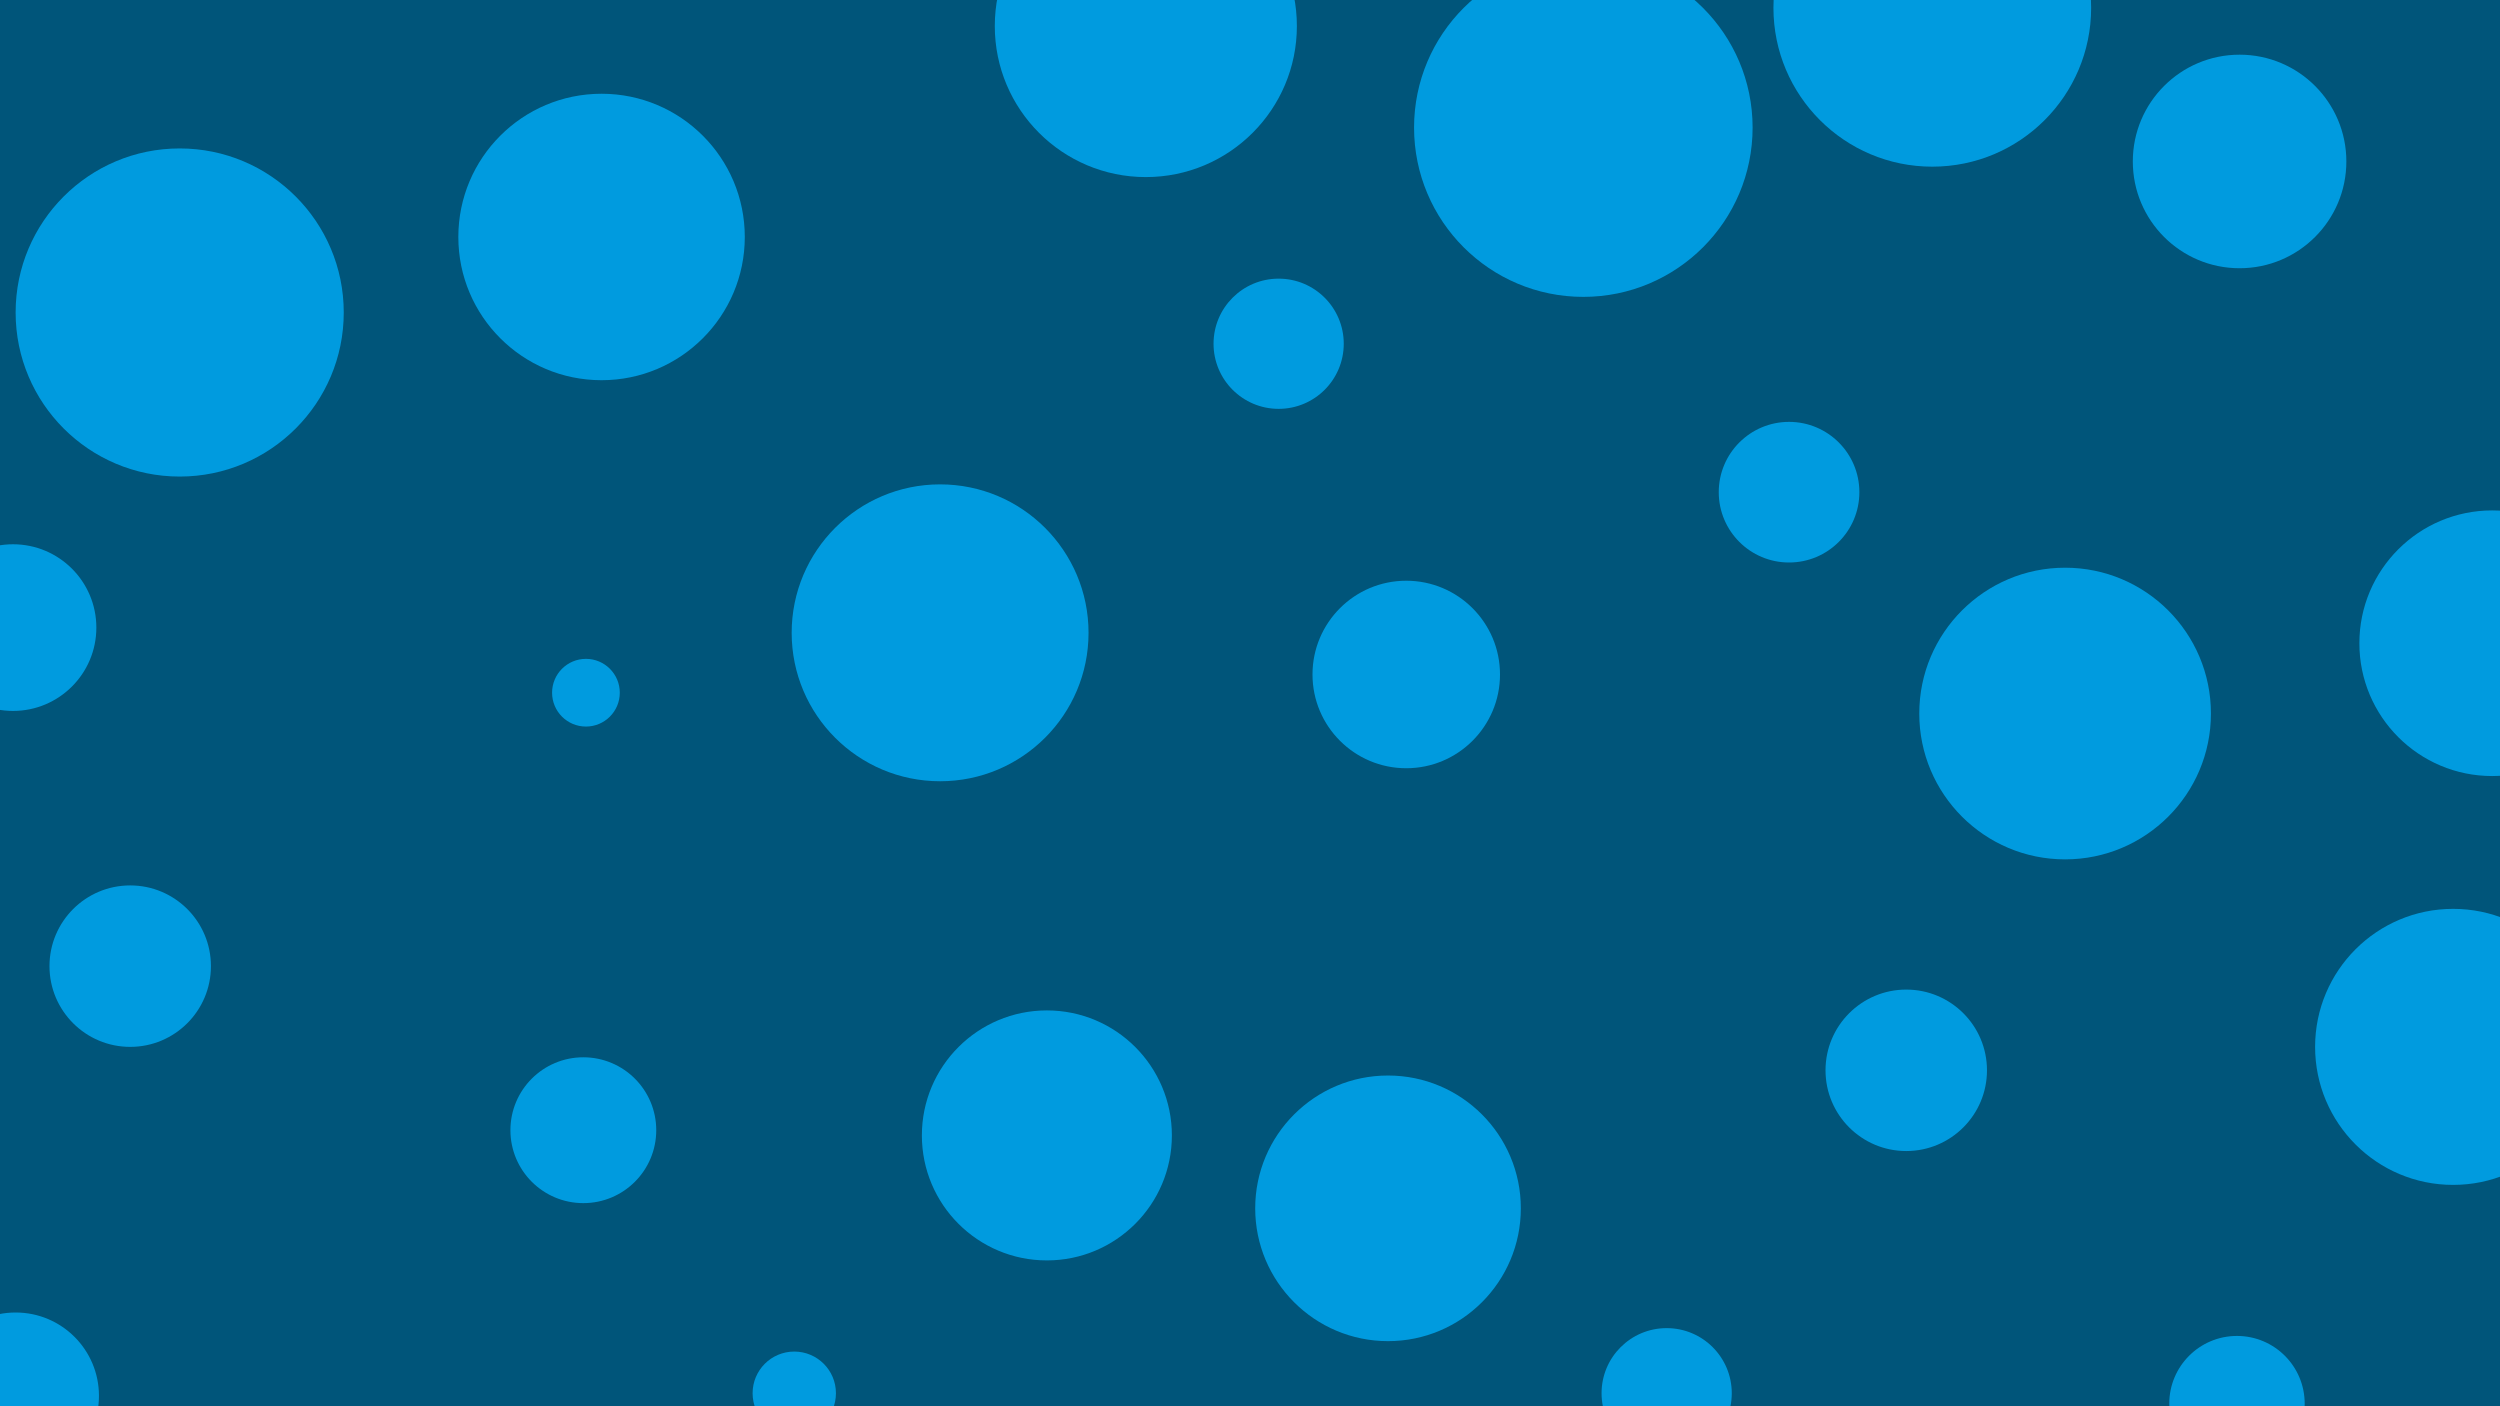 <svg id="visual" viewBox="0 0 960 540" width="960" height="540" xmlns="http://www.w3.org/2000/svg" xmlns:xlink="http://www.w3.org/1999/xlink" version="1.1"><rect x="0" y="0" width="960" height="540" fill="#00557a"></rect><g fill="#009bdf"><circle r="65" cx="608" cy="49"></circle><circle r="13" cx="225" cy="266"></circle><circle r="26" cx="859" cy="539"></circle><circle r="28" cx="224" cy="434"></circle><circle r="41" cx="860" cy="62"></circle><circle r="58" cx="440" cy="10"></circle><circle r="63" cx="69" cy="120"></circle><circle r="31" cx="732" cy="411"></circle><circle r="57" cx="361" cy="243"></circle><circle r="48" cx="402" cy="436"></circle><circle r="56" cx="793" cy="274"></circle><circle r="51" cx="533" cy="464"></circle><circle r="36" cx="540" cy="259"></circle><circle r="51" cx="957" cy="247"></circle><circle r="55" cx="231" cy="91"></circle><circle r="31" cx="50" cy="371"></circle><circle r="25" cx="491" cy="132"></circle><circle r="27" cx="687" cy="189"></circle><circle r="61" cx="742" cy="3"></circle><circle r="53" cx="942" cy="402"></circle><circle r="25" cx="640" cy="535"></circle><circle r="32" cx="6" cy="536"></circle><circle r="32" cx="5" cy="241"></circle><circle r="16" cx="305" cy="535"></circle></g></svg>
